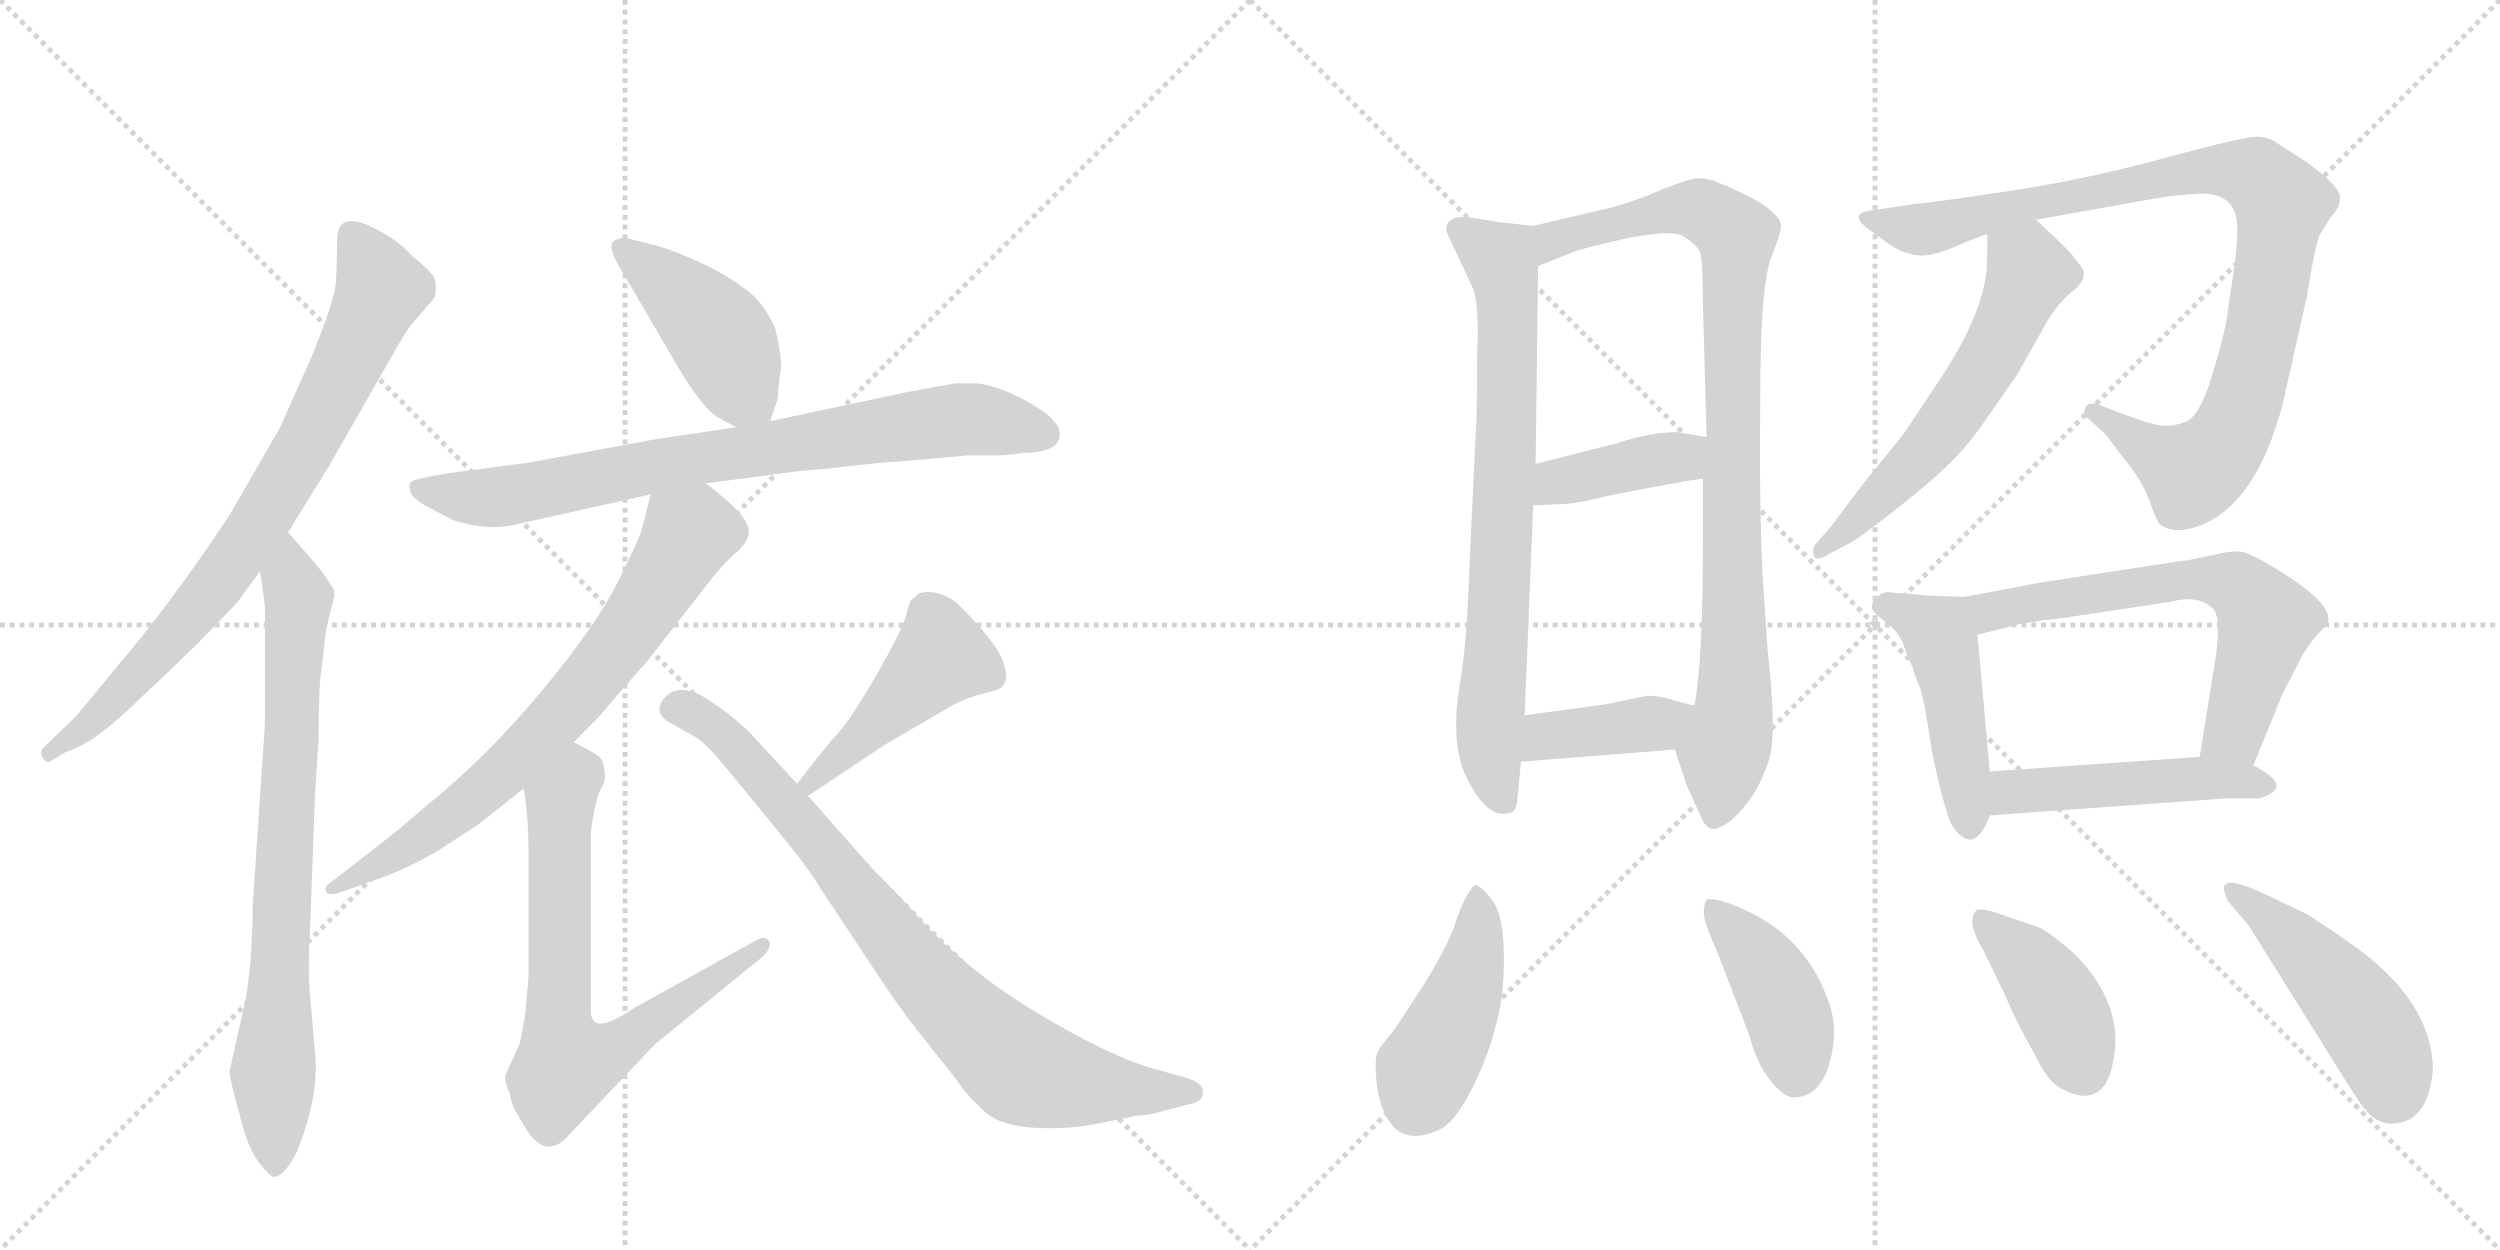 <svg version="1.1" viewBox="0 0 2048 1024" xmlns="http://www.w3.org/2000/svg">
  <g stroke="lightgray" stroke-dasharray="1,1" stroke-width="1" transform="scale(4, 4)">
    <line x1="0" y1="0" x2="256" y2="256"></line>
    <line x1="256" y1="0" x2="0" y2="256"></line>
    <line x1="128" y1="0" x2="128" y2="256"></line>
    <line x1="0" y1="128" x2="256" y2="128"></line>
    <line x1="256" y1="0" x2="512" y2="256"></line>
    <line x1="512" y1="0" x2="256" y2="256"></line>
    <line x1="384" y1="0" x2="384" y2="256"></line>
    <line x1="256" y1="128" x2="512" y2="128"></line>
  </g>
<g transform="scale(1, -1) translate(0, -850)">
   <style type="text/css">
    @keyframes keyframes0 {
      from {
       stroke: black;
       stroke-dashoffset: 781;
       stroke-width: 128;
       }
       72% {
       animation-timing-function: step-end;
       stroke: black;
       stroke-dashoffset: 0;
       stroke-width: 128;
       }
       to {
       stroke: black;
       stroke-width: 1024;
       }
       }
       #make-me-a-hanzi-animation-0 {
         animation: keyframes0 0.886s both;
         animation-delay: 0s;
         animation-timing-function: linear;
       }
    @keyframes keyframes1 {
      from {
       stroke: black;
       stroke-dashoffset: 770;
       stroke-width: 128;
       }
       71% {
       animation-timing-function: step-end;
       stroke: black;
       stroke-dashoffset: 0;
       stroke-width: 128;
       }
       to {
       stroke: black;
       stroke-width: 1024;
       }
       }
       #make-me-a-hanzi-animation-1 {
         animation: keyframes1 0.877s both;
         animation-delay: 0.886s;
         animation-timing-function: linear;
       }
    @keyframes keyframes2 {
      from {
       stroke: black;
       stroke-dashoffset: 433;
       stroke-width: 128;
       }
       58% {
       animation-timing-function: step-end;
       stroke: black;
       stroke-dashoffset: 0;
       stroke-width: 128;
       }
       to {
       stroke: black;
       stroke-width: 1024;
       }
       }
       #make-me-a-hanzi-animation-2 {
         animation: keyframes2 0.602s both;
         animation-delay: 1.762s;
         animation-timing-function: linear;
       }
    @keyframes keyframes3 {
      from {
       stroke: black;
       stroke-dashoffset: 774;
       stroke-width: 128;
       }
       72% {
       animation-timing-function: step-end;
       stroke: black;
       stroke-dashoffset: 0;
       stroke-width: 128;
       }
       to {
       stroke: black;
       stroke-width: 1024;
       }
       }
       #make-me-a-hanzi-animation-3 {
         animation: keyframes3 0.88s both;
         animation-delay: 2.365s;
         animation-timing-function: linear;
       }
    @keyframes keyframes4 {
      from {
       stroke: black;
       stroke-dashoffset: 706;
       stroke-width: 128;
       }
       70% {
       animation-timing-function: step-end;
       stroke: black;
       stroke-dashoffset: 0;
       stroke-width: 128;
       }
       to {
       stroke: black;
       stroke-width: 1024;
       }
       }
       #make-me-a-hanzi-animation-4 {
         animation: keyframes4 0.825s both;
         animation-delay: 3.244s;
         animation-timing-function: linear;
       }
    @keyframes keyframes5 {
      from {
       stroke: black;
       stroke-dashoffset: 703;
       stroke-width: 128;
       }
       70% {
       animation-timing-function: step-end;
       stroke: black;
       stroke-dashoffset: 0;
       stroke-width: 128;
       }
       to {
       stroke: black;
       stroke-width: 1024;
       }
       }
       #make-me-a-hanzi-animation-5 {
         animation: keyframes5 0.822s both;
         animation-delay: 4.069s;
         animation-timing-function: linear;
       }
    @keyframes keyframes6 {
      from {
       stroke: black;
       stroke-dashoffset: 447;
       stroke-width: 128;
       }
       59% {
       animation-timing-function: step-end;
       stroke: black;
       stroke-dashoffset: 0;
       stroke-width: 128;
       }
       to {
       stroke: black;
       stroke-width: 1024;
       }
       }
       #make-me-a-hanzi-animation-6 {
         animation: keyframes6 0.614s both;
         animation-delay: 4.891s;
         animation-timing-function: linear;
       }
    @keyframes keyframes7 {
      from {
       stroke: black;
       stroke-dashoffset: 809;
       stroke-width: 128;
       }
       72% {
       animation-timing-function: step-end;
       stroke: black;
       stroke-dashoffset: 0;
       stroke-width: 128;
       }
       to {
       stroke: black;
       stroke-width: 1024;
       }
       }
       #make-me-a-hanzi-animation-7 {
         animation: keyframes7 0.908s both;
         animation-delay: 5.505s;
         animation-timing-function: linear;
       }
    @keyframes keyframes8 {
      from {
       stroke: black;
       stroke-dashoffset: 740;
       stroke-width: 128;
       }
       71% {
       animation-timing-function: step-end;
       stroke: black;
       stroke-dashoffset: 0;
       stroke-width: 128;
       }
       to {
       stroke: black;
       stroke-width: 1024;
       }
       }
       #make-me-a-hanzi-animation-8 {
         animation: keyframes8 0.852s both;
         animation-delay: 6.413s;
         animation-timing-function: linear;
       }
    @keyframes keyframes9 {
      from {
       stroke: black;
       stroke-dashoffset: 908;
       stroke-width: 128;
       }
       75% {
       animation-timing-function: step-end;
       stroke: black;
       stroke-dashoffset: 0;
       stroke-width: 128;
       }
       to {
       stroke: black;
       stroke-width: 1024;
       }
       }
       #make-me-a-hanzi-animation-9 {
         animation: keyframes9 0.989s both;
         animation-delay: 7.265s;
         animation-timing-function: linear;
       }
    @keyframes keyframes10 {
      from {
       stroke: black;
       stroke-dashoffset: 398;
       stroke-width: 128;
       }
       56% {
       animation-timing-function: step-end;
       stroke: black;
       stroke-dashoffset: 0;
       stroke-width: 128;
       }
       to {
       stroke: black;
       stroke-width: 1024;
       }
       }
       #make-me-a-hanzi-animation-10 {
         animation: keyframes10 0.574s both;
         animation-delay: 8.254s;
         animation-timing-function: linear;
       }
    @keyframes keyframes11 {
      from {
       stroke: black;
       stroke-dashoffset: 394;
       stroke-width: 128;
       }
       56% {
       animation-timing-function: step-end;
       stroke: black;
       stroke-dashoffset: 0;
       stroke-width: 128;
       }
       to {
       stroke: black;
       stroke-width: 1024;
       }
       }
       #make-me-a-hanzi-animation-11 {
         animation: keyframes11 0.571s both;
         animation-delay: 8.828s;
         animation-timing-function: linear;
       }
    @keyframes keyframes12 {
      from {
       stroke: black;
       stroke-dashoffset: 944;
       stroke-width: 128;
       }
       75% {
       animation-timing-function: step-end;
       stroke: black;
       stroke-dashoffset: 0;
       stroke-width: 128;
       }
       to {
       stroke: black;
       stroke-width: 1024;
       }
       }
       #make-me-a-hanzi-animation-12 {
         animation: keyframes12 1.018s both;
         animation-delay: 9.399s;
         animation-timing-function: linear;
       }
    @keyframes keyframes13 {
      from {
       stroke: black;
       stroke-dashoffset: 579;
       stroke-width: 128;
       }
       65% {
       animation-timing-function: step-end;
       stroke: black;
       stroke-dashoffset: 0;
       stroke-width: 128;
       }
       to {
       stroke: black;
       stroke-width: 1024;
       }
       }
       #make-me-a-hanzi-animation-13 {
         animation: keyframes13 0.721s both;
         animation-delay: 10.417s;
         animation-timing-function: linear;
       }
    @keyframes keyframes14 {
      from {
       stroke: black;
       stroke-dashoffset: 462;
       stroke-width: 128;
       }
       60% {
       animation-timing-function: step-end;
       stroke: black;
       stroke-dashoffset: 0;
       stroke-width: 128;
       }
       to {
       stroke: black;
       stroke-width: 1024;
       }
       }
       #make-me-a-hanzi-animation-14 {
         animation: keyframes14 0.626s both;
         animation-delay: 11.138s;
         animation-timing-function: linear;
       }
    @keyframes keyframes15 {
      from {
       stroke: black;
       stroke-dashoffset: 634;
       stroke-width: 128;
       }
       67% {
       animation-timing-function: step-end;
       stroke: black;
       stroke-dashoffset: 0;
       stroke-width: 128;
       }
       to {
       stroke: black;
       stroke-width: 1024;
       }
       }
       #make-me-a-hanzi-animation-15 {
         animation: keyframes15 0.766s both;
         animation-delay: 11.764s;
         animation-timing-function: linear;
       }
    @keyframes keyframes16 {
      from {
       stroke: black;
       stroke-dashoffset: 477;
       stroke-width: 128;
       }
       61% {
       animation-timing-function: step-end;
       stroke: black;
       stroke-dashoffset: 0;
       stroke-width: 128;
       }
       to {
       stroke: black;
       stroke-width: 1024;
       }
       }
       #make-me-a-hanzi-animation-16 {
         animation: keyframes16 0.638s both;
         animation-delay: 12.53s;
         animation-timing-function: linear;
       }
    @keyframes keyframes17 {
      from {
       stroke: black;
       stroke-dashoffset: 440;
       stroke-width: 128;
       }
       59% {
       animation-timing-function: step-end;
       stroke: black;
       stroke-dashoffset: 0;
       stroke-width: 128;
       }
       to {
       stroke: black;
       stroke-width: 1024;
       }
       }
       #make-me-a-hanzi-animation-17 {
         animation: keyframes17 0.608s both;
         animation-delay: 13.168s;
         animation-timing-function: linear;
       }
    @keyframes keyframes18 {
      from {
       stroke: black;
       stroke-dashoffset: 414;
       stroke-width: 128;
       }
       57% {
       animation-timing-function: step-end;
       stroke: black;
       stroke-dashoffset: 0;
       stroke-width: 128;
       }
       to {
       stroke: black;
       stroke-width: 1024;
       }
       }
       #make-me-a-hanzi-animation-18 {
         animation: keyframes18 0.587s both;
         animation-delay: 13.777s;
         animation-timing-function: linear;
       }
    @keyframes keyframes19 {
      from {
       stroke: black;
       stroke-dashoffset: 405;
       stroke-width: 128;
       }
       57% {
       animation-timing-function: step-end;
       stroke: black;
       stroke-dashoffset: 0;
       stroke-width: 128;
       }
       to {
       stroke: black;
       stroke-width: 1024;
       }
       }
       #make-me-a-hanzi-animation-19 {
         animation: keyframes19 0.58s both;
         animation-delay: 14.363s;
         animation-timing-function: linear;
       }
    @keyframes keyframes20 {
      from {
       stroke: black;
       stroke-dashoffset: 471;
       stroke-width: 128;
       }
       61% {
       animation-timing-function: step-end;
       stroke: black;
       stroke-dashoffset: 0;
       stroke-width: 128;
       }
       to {
       stroke: black;
       stroke-width: 1024;
       }
       }
       #make-me-a-hanzi-animation-20 {
         animation: keyframes20 0.633s both;
         animation-delay: 14.943s;
         animation-timing-function: linear;
       }
</style>
<path d="M 236 414 L 270 469 L 326 567 Q 333 579 337 584 L 356 606 Q 358 615 356 622 Q 353 628 338 640 Q 326 653 314 659 Q 287 675 279 665 Q 276 662 276 646 Q 276 630 275 617 Q 274 604 255 557 L 229 499 L 188 428 Q 139 354 95 303 L 63 264 L 36 238 Q 32 234 35 229 Q 38 225 41 226 L 54 234 Q 78 241 117 280 Q 143 304 164 325 L 194 356 L 213 382 L 236 414 Z" fill="lightgray"></path> 
<path d="M 200 26 L 188 -28 Q 188 -33 196 -62 Q 203 -91 212 -102 Q 221 -114 224 -114 Q 232 -115 243 -94 Q 262 -47 258 -12 L 254 35 Q 252 56 254 89 L 258 198 L 261 245 Q 261 293 264 306 L 267 334 L 274 362 Q 274 368 270 372 Q 270 374 257 390 L 236 414 C 216 437 209 412 213 382 L 217 354 L 217 256 L 207 109 Q 207 88 205 60 Q 202 32 200 26 Z" fill="lightgray"></path> 
<path d="M 631 505 L 637 523 Q 638 539 640 549 Q 640 561 635 581 Q 629 595 619 606 Q 608 617 582 631 Q 555 644 537 649 L 517 654 Q 509 657 502 652 Q 497 647 513 622 L 555 550 Q 577 513 590 507 L 603 500 C 625 488 625 488 631 505 Z" fill="lightgray"></path> 
<path d="M 868 494 Q 868 501 864 504 Q 860 511 838 523 Q 815 535 799 536 L 783 536 L 744 529 L 631 505 L 603 500 L 536 490 L 433 471 L 365 462 Q 342 458 338 456 Q 334 454 336 449 Q 335 444 348 436 L 371 424 Q 398 415 421 420 L 533 445 L 578 454 L 624 460 Q 649 464 677 466 Q 728 472 737 472 L 794 477 L 817 477 Q 827 477 837 479 Q 868 479 868 494 Z" fill="lightgray"></path> 
<path d="M 533 445 L 526 417 Q 524 409 506 373 Q 488 337 443 283 Q 398 229 347 188 Q 330 173 307 155 L 272 128 Q 265 123 267 120 Q 268 116 276 118 L 318 133 Q 334 139 357 152 L 391 174 L 429 204 L 470 242 L 490 262 Q 510 286 530 308 L 583 376 Q 597 393 604 398 Q 619 412 610 424 Q 604 433 592 443 Q 580 453 578 454 C 554 472 540 474 533 445 Z" fill="lightgray"></path> 
<path d="M 429 204 Q 433 180 433 152 L 433 50 L 430 17 L 426 -4 L 414 -31 Q 413 -35 418 -47 Q 418 -54 427 -68 Q 444 -101 463 -83 L 537 -5 L 622 64 Q 633 73 630 79 Q 627 84 620 80 L 519 24 Q 484 0 484 22 L 484 168 Q 488 198 493 205 Q 497 212 495 219 Q 495 226 491 230 Q 486 234 470 242 C 443 256 425 234 429 204 Z" fill="lightgray"></path> 
<path d="M 662 198 L 725 240 L 780 272 Q 791 278 806 282 Q 821 285 822 289 Q 827 294 821 310 Q 815 325 784 356 Q 768 368 753 364 L 746 358 Q 745 357 742 345 Q 738 332 718 297 Q 697 261 687 250 Q 676 238 653 208 C 635 184 637 181 662 198 Z" fill="lightgray"></path> 
<path d="M 715 138 L 662 198 L 653 208 L 614 250 Q 601 263 580 277 Q 558 291 546 280 Q 534 268 547 259 L 570 246 Q 579 240 589 228 L 631 177 Q 664 137 671 124 L 714 59 Q 734 28 753 4 L 784 -35 Q 789 -44 806 -60 Q 822 -76 869 -74 Q 881 -74 902 -70 L 931 -64 Q 945 -63 950 -61 L 972 -55 Q 988 -53 985 -42 Q 984 -37 972 -33 L 947 -26 Q 912 -17 850 20 Q 788 57 744 108 Q 729 124 715 138 Z" fill="lightgray"></path> 
<path d="M 1256 665 L 1228 668 L 1204 672 Q 1183 674 1185 660 L 1207 613 Q 1212 599 1210 557 Q 1210 506 1209 498 L 1202 347 Q 1200 313 1196 290 Q 1187 237 1204 208 Q 1220 179 1236 184 Q 1242 184 1243 195 Q 1244 206 1246 226 L 1249 264 L 1256 436 L 1258 470 L 1260 632 C 1260 662 1260 665 1256 665 Z" fill="lightgray"></path> 
<path d="M 1372 236 L 1382 206 L 1393 182 Q 1397 171 1404 171 Q 1405 170 1414 175 Q 1422 180 1432 193 Q 1442 206 1449 227 Q 1456 247 1448 318 L 1444 377 Q 1441 436 1442 526 Q 1442 616 1451 639 Q 1460 662 1459 666 Q 1457 676 1433 689 L 1420 695 Q 1418 696 1414 698 Q 1410 699 1404 702 Q 1397 704 1391 704 Q 1385 704 1362 695 Q 1339 685 1320 680 L 1256 665 C 1227 658 1232 621 1260 632 L 1290 644 Q 1291 645 1329 654 Q 1367 662 1378 657 Q 1388 651 1392 645 Q 1395 639 1395 603 L 1398 492 L 1395 458 L 1395 404 Q 1395 307 1388 272 C 1384 242 1364 259 1372 236 Z" fill="lightgray"></path> 
<path d="M 1256 436 L 1278 437 Q 1291 437 1318 444 Q 1374 455 1395 458 C 1425 462 1428 487 1398 492 L 1374 496 Q 1352 496 1325 487 L 1258 470 C 1229 463 1226 435 1256 436 Z" fill="lightgray"></path> 
<path d="M 1246 226 L 1372 236 C 1402 238 1417 265 1388 272 L 1372 276 Q 1361 280 1349 280 L 1315 273 L 1249 264 C 1219 260 1216 224 1246 226 Z" fill="lightgray"></path> 
<path d="M 1668 670 L 1752 685 Q 1778 690 1797 691 Q 1828 694 1832 671 Q 1834 662 1831 636 L 1824 588 Q 1822 575 1812 542 Q 1802 509 1790.5 504.5 Q 1779 500 1769.5 501.5 Q 1760 503 1736 512 L 1718 519 Q 1710 521 1708 515.5 Q 1706 510 1712 506 L 1725 494 L 1744 469 Q 1756 454 1761.5 438 Q 1767 422 1770 420 Q 1781 412 1801 419 Q 1848 436 1870 519 L 1890 608 Q 1897 652 1900.5 658 Q 1904 664 1910 673 Q 1917 680 1917 688.5 Q 1917 697 1890 717 L 1865 733 Q 1860 737 1850.5 738 Q 1841 739 1775 721 Q 1709 703 1646 693.5 Q 1583 684 1569 683 L 1536 678 Q 1512 676 1531 662 L 1549 649 Q 1558 643 1569.5 641 Q 1581 639 1603 648.5 Q 1625 658 1628 658 L 1668 670 Z" fill="lightgray"></path> 
<path d="M 1628 658 Q 1628 629 1627 626 Q 1623 592 1593 545 Q 1562 498 1559 494 L 1525 452 L 1501 420 L 1488 405 Q 1484 401 1486 394 Q 1489 390 1498 396 L 1517 406 Q 1530 414 1566 443 Q 1601 471 1618 494 Q 1634 516 1653 544 L 1676 585 Q 1684 599 1695 609 Q 1714 623 1703 634 Q 1699 639 1697 642 L 1686 653 L 1668 670 C 1646 691 1628 688 1628 658 Z" fill="lightgray"></path> 
<path d="M 1609 361 L 1582 362 L 1545 365 Q 1536 362 1534 356 Q 1532 350 1539 345 L 1550 336 Q 1556 330 1559 323 Q 1561 316 1563 312 Q 1565 307 1567 303 Q 1568 298 1572 289 Q 1576 280 1583 232 Q 1594 182 1599 174 Q 1617 147 1630 182 L 1630 218 L 1620 330 C 1617 360 1617 361 1609 361 Z" fill="lightgray"></path> 
<path d="M 1846 223 L 1870 282 L 1882 305 Q 1889 321 1904 336 Q 1919 350 1868 382 Q 1844 397 1836 398 Q 1828 399 1816 396 L 1792 391 Q 1783 390 1725 381 Q 1666 372 1662 371 L 1609 361 C 1580 355 1591 323 1620 330 L 1644 336 Q 1655 340 1692 344 L 1778 357 Q 1801 363 1812 352 Q 1820 347 1815 311 L 1802 230 C 1797 200 1835 195 1846 223 Z" fill="lightgray"></path> 
<path d="M 1630 182 L 1824 196 L 1851 196 Q 1881 205 1846 223 L 1802 230 L 1630 218 C 1600 216 1600 180 1630 182 Z" fill="lightgray"></path> 
<path d="M 1208 125 Q 1200 117 1193 96 Q 1186 75 1168 46 L 1144 9 Q 1131 -7 1128.5 -12 Q 1126 -17 1127.5 -35 Q 1129 -53 1137 -67 Q 1151 -90 1182 -74 Q 1194 -66 1207 -39.5 Q 1220 -13 1225 9 Q 1232 30 1232 65 Q 1232 100 1222.5 112.5 Q 1213 125 1208 125 Z" fill="lightgray"></path> 
<path d="M 1433 2 Q 1439 -21 1450.5 -35.5 Q 1462 -50 1471 -49 Q 1497 -47 1502 -4 Q 1504 15 1497 32 Q 1477 87 1419 109 Q 1403 115 1398 113 Q 1395 107 1396 99.5 Q 1397 92 1408 67 L 1433 2 Z" fill="lightgray"></path> 
<path d="M 1699 69 Q 1682 84 1671 90 L 1642 100 Q 1620 108 1618 103 Q 1611 94 1625 71 L 1642 36 Q 1652 12 1667 -14 Q 1678 -37 1689 -42 Q 1721 -59 1730 -25 Q 1743 25 1699 69 Z" fill="lightgray"></path> 
<path d="M 1842 92 L 1902 -4 Q 1931 -51 1936 -57 Q 1948 -73 1964 -70 Q 1989 -67 1993 -27 Q 1993 31 1923 79 Q 1894 99 1888 102 L 1865 113 Q 1825 133 1822 124 Q 1821 121 1825 112 L 1842 92 Z" fill="lightgray"></path> 
      <clipPath id="make-me-a-hanzi-clip-0">
      <path d="M 236 414 L 270 469 L 326 567 Q 333 579 337 584 L 356 606 Q 358 615 356 622 Q 353 628 338 640 Q 326 653 314 659 Q 287 675 279 665 Q 276 662 276 646 Q 276 630 275 617 Q 274 604 255 557 L 229 499 L 188 428 Q 139 354 95 303 L 63 264 L 36 238 Q 32 234 35 229 Q 38 225 41 226 L 54 234 Q 78 241 117 280 Q 143 304 164 325 L 194 356 L 213 382 L 236 414 Z" fill="lightgray"></path>
      </clipPath>
      <path clip-path="url(#make-me-a-hanzi-clip-0)" d="M 287 659 L 312 612 L 252 487 L 206 412 L 155 344 L 75 258 L 41 233 " fill="none" id="make-me-a-hanzi-animation-0" stroke-dasharray="653 1306" stroke-linecap="round"></path>

      <clipPath id="make-me-a-hanzi-clip-1">
      <path d="M 200 26 L 188 -28 Q 188 -33 196 -62 Q 203 -91 212 -102 Q 221 -114 224 -114 Q 232 -115 243 -94 Q 262 -47 258 -12 L 254 35 Q 252 56 254 89 L 258 198 L 261 245 Q 261 293 264 306 L 267 334 L 274 362 Q 274 368 270 372 Q 270 374 257 390 L 236 414 C 216 437 209 412 213 382 L 217 354 L 217 256 L 207 109 Q 207 88 205 60 Q 202 32 200 26 Z" fill="lightgray"></path>
      </clipPath>
      <path clip-path="url(#make-me-a-hanzi-clip-1)" d="M 238 405 L 236 389 L 245 359 L 224 -32 L 226 -107 " fill="none" id="make-me-a-hanzi-animation-1" stroke-dasharray="642 1284" stroke-linecap="round"></path>

      <clipPath id="make-me-a-hanzi-clip-2">
      <path d="M 631 505 L 637 523 Q 638 539 640 549 Q 640 561 635 581 Q 629 595 619 606 Q 608 617 582 631 Q 555 644 537 649 L 517 654 Q 509 657 502 652 Q 497 647 513 622 L 555 550 Q 577 513 590 507 L 603 500 C 625 488 625 488 631 505 Z" fill="lightgray"></path>
      </clipPath>
      <path clip-path="url(#make-me-a-hanzi-clip-2)" d="M 510 647 L 582 585 L 622 513 " fill="none" id="make-me-a-hanzi-animation-2" stroke-dasharray="305 610" stroke-linecap="round"></path>

      <clipPath id="make-me-a-hanzi-clip-3">
      <path d="M 868 494 Q 868 501 864 504 Q 860 511 838 523 Q 815 535 799 536 L 783 536 L 744 529 L 631 505 L 603 500 L 536 490 L 433 471 L 365 462 Q 342 458 338 456 Q 334 454 336 449 Q 335 444 348 436 L 371 424 Q 398 415 421 420 L 533 445 L 578 454 L 624 460 Q 649 464 677 466 Q 728 472 737 472 L 794 477 L 817 477 Q 827 477 837 479 Q 868 479 868 494 Z" fill="lightgray"></path>
      </clipPath>
      <path clip-path="url(#make-me-a-hanzi-clip-3)" d="M 344 450 L 412 443 L 573 475 L 782 506 L 855 495 " fill="none" id="make-me-a-hanzi-animation-3" stroke-dasharray="646 1292" stroke-linecap="round"></path>

      <clipPath id="make-me-a-hanzi-clip-4">
      <path d="M 533 445 L 526 417 Q 524 409 506 373 Q 488 337 443 283 Q 398 229 347 188 Q 330 173 307 155 L 272 128 Q 265 123 267 120 Q 268 116 276 118 L 318 133 Q 334 139 357 152 L 391 174 L 429 204 L 470 242 L 490 262 Q 510 286 530 308 L 583 376 Q 597 393 604 398 Q 619 412 610 424 Q 604 433 592 443 Q 580 453 578 454 C 554 472 540 474 533 445 Z" fill="lightgray"></path>
      </clipPath>
      <path clip-path="url(#make-me-a-hanzi-clip-4)" d="M 573 442 L 569 415 L 521 342 L 440 244 L 330 153 L 272 122 " fill="none" id="make-me-a-hanzi-animation-4" stroke-dasharray="578 1156" stroke-linecap="round"></path>

      <clipPath id="make-me-a-hanzi-clip-5">
      <path d="M 429 204 Q 433 180 433 152 L 433 50 L 430 17 L 426 -4 L 414 -31 Q 413 -35 418 -47 Q 418 -54 427 -68 Q 444 -101 463 -83 L 537 -5 L 622 64 Q 633 73 630 79 Q 627 84 620 80 L 519 24 Q 484 0 484 22 L 484 168 Q 488 198 493 205 Q 497 212 495 219 Q 495 226 491 230 Q 486 234 470 242 C 443 256 425 234 429 204 Z" fill="lightgray"></path>
      </clipPath>
      <path clip-path="url(#make-me-a-hanzi-clip-5)" d="M 472 230 L 473 215 L 459 193 L 458 174 L 457 20 L 464 -22 L 506 -8 L 625 76 " fill="none" id="make-me-a-hanzi-animation-5" stroke-dasharray="575 1150" stroke-linecap="round"></path>

      <clipPath id="make-me-a-hanzi-clip-6">
      <path d="M 662 198 L 725 240 L 780 272 Q 791 278 806 282 Q 821 285 822 289 Q 827 294 821 310 Q 815 325 784 356 Q 768 368 753 364 L 746 358 Q 745 357 742 345 Q 738 332 718 297 Q 697 261 687 250 Q 676 238 653 208 C 635 184 637 181 662 198 Z" fill="lightgray"></path>
      </clipPath>
      <path clip-path="url(#make-me-a-hanzi-clip-6)" d="M 812 296 L 770 310 L 664 209 " fill="none" id="make-me-a-hanzi-animation-6" stroke-dasharray="319 638" stroke-linecap="round"></path>

      <clipPath id="make-me-a-hanzi-clip-7">
      <path d="M 715 138 L 662 198 L 653 208 L 614 250 Q 601 263 580 277 Q 558 291 546 280 Q 534 268 547 259 L 570 246 Q 579 240 589 228 L 631 177 Q 664 137 671 124 L 714 59 Q 734 28 753 4 L 784 -35 Q 789 -44 806 -60 Q 822 -76 869 -74 Q 881 -74 902 -70 L 931 -64 Q 945 -63 950 -61 L 972 -55 Q 988 -53 985 -42 Q 984 -37 972 -33 L 947 -26 Q 912 -17 850 20 Q 788 57 744 108 Q 729 124 715 138 Z" fill="lightgray"></path>
      </clipPath>
      <path clip-path="url(#make-me-a-hanzi-clip-7)" d="M 552 270 L 567 267 L 598 243 L 741 68 L 825 -17 L 848 -30 L 879 -37 L 974 -44 " fill="none" id="make-me-a-hanzi-animation-7" stroke-dasharray="681 1362" stroke-linecap="round"></path>

      <clipPath id="make-me-a-hanzi-clip-8">
      <path d="M 1256 665 L 1228 668 L 1204 672 Q 1183 674 1185 660 L 1207 613 Q 1212 599 1210 557 Q 1210 506 1209 498 L 1202 347 Q 1200 313 1196 290 Q 1187 237 1204 208 Q 1220 179 1236 184 Q 1242 184 1243 195 Q 1244 206 1246 226 L 1249 264 L 1256 436 L 1258 470 L 1260 632 C 1260 662 1260 665 1256 665 Z" fill="lightgray"></path>
      </clipPath>
      <path clip-path="url(#make-me-a-hanzi-clip-8)" d="M 1198 661 L 1229 638 L 1235 610 L 1233 466 L 1220 251 L 1231 195 " fill="none" id="make-me-a-hanzi-animation-8" stroke-dasharray="612 1224" stroke-linecap="round"></path>

      <clipPath id="make-me-a-hanzi-clip-9">
      <path d="M 1372 236 L 1382 206 L 1393 182 Q 1397 171 1404 171 Q 1405 170 1414 175 Q 1422 180 1432 193 Q 1442 206 1449 227 Q 1456 247 1448 318 L 1444 377 Q 1441 436 1442 526 Q 1442 616 1451 639 Q 1460 662 1459 666 Q 1457 676 1433 689 L 1420 695 Q 1418 696 1414 698 Q 1410 699 1404 702 Q 1397 704 1391 704 Q 1385 704 1362 695 Q 1339 685 1320 680 L 1256 665 C 1227 658 1232 621 1260 632 L 1290 644 Q 1291 645 1329 654 Q 1367 662 1378 657 Q 1388 651 1392 645 Q 1395 639 1395 603 L 1398 492 L 1395 458 L 1395 404 Q 1395 307 1388 272 C 1384 242 1364 259 1372 236 Z" fill="lightgray"></path>
      </clipPath>
      <path clip-path="url(#make-me-a-hanzi-clip-9)" d="M 1263 638 L 1280 656 L 1360 677 L 1392 678 L 1423 657 L 1418 548 L 1422 304 L 1405 183 " fill="none" id="make-me-a-hanzi-animation-9" stroke-dasharray="780 1560" stroke-linecap="round"></path>

      <clipPath id="make-me-a-hanzi-clip-10">
      <path d="M 1256 436 L 1278 437 Q 1291 437 1318 444 Q 1374 455 1395 458 C 1425 462 1428 487 1398 492 L 1374 496 Q 1352 496 1325 487 L 1258 470 C 1229 463 1226 435 1256 436 Z" fill="lightgray"></path>
      </clipPath>
      <path clip-path="url(#make-me-a-hanzi-clip-10)" d="M 1261 441 L 1276 455 L 1376 475 L 1391 487 " fill="none" id="make-me-a-hanzi-animation-10" stroke-dasharray="270 540" stroke-linecap="round"></path>

      <clipPath id="make-me-a-hanzi-clip-11">
      <path d="M 1246 226 L 1372 236 C 1402 238 1417 265 1388 272 L 1372 276 Q 1361 280 1349 280 L 1315 273 L 1249 264 C 1219 260 1216 224 1246 226 Z" fill="lightgray"></path>
      </clipPath>
      <path clip-path="url(#make-me-a-hanzi-clip-11)" d="M 1253 232 L 1271 248 L 1353 257 L 1383 267 " fill="none" id="make-me-a-hanzi-animation-11" stroke-dasharray="266 532" stroke-linecap="round"></path>

      <clipPath id="make-me-a-hanzi-clip-12">
      <path d="M 1668 670 L 1752 685 Q 1778 690 1797 691 Q 1828 694 1832 671 Q 1834 662 1831 636 L 1824 588 Q 1822 575 1812 542 Q 1802 509 1790.5 504.5 Q 1779 500 1769.5 501.5 Q 1760 503 1736 512 L 1718 519 Q 1710 521 1708 515.5 Q 1706 510 1712 506 L 1725 494 L 1744 469 Q 1756 454 1761.5 438 Q 1767 422 1770 420 Q 1781 412 1801 419 Q 1848 436 1870 519 L 1890 608 Q 1897 652 1900.5 658 Q 1904 664 1910 673 Q 1917 680 1917 688.5 Q 1917 697 1890 717 L 1865 733 Q 1860 737 1850.5 738 Q 1841 739 1775 721 Q 1709 703 1646 693.5 Q 1583 684 1569 683 L 1536 678 Q 1512 676 1531 662 L 1549 649 Q 1558 643 1569.5 641 Q 1581 639 1603 648.5 Q 1625 658 1628 658 L 1668 670 Z" fill="lightgray"></path>
      </clipPath>
      <path clip-path="url(#make-me-a-hanzi-clip-12)" d="M 1531 671 L 1579 662 L 1791 710 L 1814 712 L 1854 702 L 1869 682 L 1859 607 L 1842 533 L 1824 488 L 1796 463 L 1715 513 " fill="none" id="make-me-a-hanzi-animation-12" stroke-dasharray="816 1632" stroke-linecap="round"></path>

      <clipPath id="make-me-a-hanzi-clip-13">
      <path d="M 1628 658 Q 1628 629 1627 626 Q 1623 592 1593 545 Q 1562 498 1559 494 L 1525 452 L 1501 420 L 1488 405 Q 1484 401 1486 394 Q 1489 390 1498 396 L 1517 406 Q 1530 414 1566 443 Q 1601 471 1618 494 Q 1634 516 1653 544 L 1676 585 Q 1684 599 1695 609 Q 1714 623 1703 634 Q 1699 639 1697 642 L 1686 653 L 1668 670 C 1646 691 1628 688 1628 658 Z" fill="lightgray"></path>
      </clipPath>
      <path clip-path="url(#make-me-a-hanzi-clip-13)" d="M 1638 650 L 1660 634 L 1662 625 L 1634 563 L 1589 495 L 1491 399 " fill="none" id="make-me-a-hanzi-animation-13" stroke-dasharray="451 902" stroke-linecap="round"></path>

      <clipPath id="make-me-a-hanzi-clip-14">
      <path d="M 1609 361 L 1582 362 L 1545 365 Q 1536 362 1534 356 Q 1532 350 1539 345 L 1550 336 Q 1556 330 1559 323 Q 1561 316 1563 312 Q 1565 307 1567 303 Q 1568 298 1572 289 Q 1576 280 1583 232 Q 1594 182 1599 174 Q 1617 147 1630 182 L 1630 218 L 1620 330 C 1617 360 1617 361 1609 361 Z" fill="lightgray"></path>
      </clipPath>
      <path clip-path="url(#make-me-a-hanzi-clip-14)" d="M 1545 354 L 1587 332 L 1590 325 L 1612 176 " fill="none" id="make-me-a-hanzi-animation-14" stroke-dasharray="334 668" stroke-linecap="round"></path>

      <clipPath id="make-me-a-hanzi-clip-15">
      <path d="M 1846 223 L 1870 282 L 1882 305 Q 1889 321 1904 336 Q 1919 350 1868 382 Q 1844 397 1836 398 Q 1828 399 1816 396 L 1792 391 Q 1783 390 1725 381 Q 1666 372 1662 371 L 1609 361 C 1580 355 1591 323 1620 330 L 1644 336 Q 1655 340 1692 344 L 1778 357 Q 1801 363 1812 352 Q 1820 347 1815 311 L 1802 230 C 1797 200 1835 195 1846 223 Z" fill="lightgray"></path>
      </clipPath>
      <path clip-path="url(#make-me-a-hanzi-clip-15)" d="M 1616 358 L 1634 349 L 1714 366 L 1801 376 L 1836 368 L 1856 341 L 1832 254 L 1810 236 " fill="none" id="make-me-a-hanzi-animation-15" stroke-dasharray="506 1012" stroke-linecap="round"></path>

      <clipPath id="make-me-a-hanzi-clip-16">
      <path d="M 1630 182 L 1824 196 L 1851 196 Q 1881 205 1846 223 L 1802 230 L 1630 218 C 1600 216 1600 180 1630 182 Z" fill="lightgray"></path>
      </clipPath>
      <path clip-path="url(#make-me-a-hanzi-clip-16)" d="M 1637 188 L 1646 200 L 1670 204 L 1795 213 L 1851 210 " fill="none" id="make-me-a-hanzi-animation-16" stroke-dasharray="349 698" stroke-linecap="round"></path>

      <clipPath id="make-me-a-hanzi-clip-17">
      <path d="M 1208 125 Q 1200 117 1193 96 Q 1186 75 1168 46 L 1144 9 Q 1131 -7 1128.5 -12 Q 1126 -17 1127.5 -35 Q 1129 -53 1137 -67 Q 1151 -90 1182 -74 Q 1194 -66 1207 -39.5 Q 1220 -13 1225 9 Q 1232 30 1232 65 Q 1232 100 1222.5 112.5 Q 1213 125 1208 125 Z" fill="lightgray"></path>
      </clipPath>
      <path clip-path="url(#make-me-a-hanzi-clip-17)" d="M 1209 119 L 1212 102 L 1202 44 L 1159 -55 " fill="none" id="make-me-a-hanzi-animation-17" stroke-dasharray="312 624" stroke-linecap="round"></path>

      <clipPath id="make-me-a-hanzi-clip-18">
      <path d="M 1433 2 Q 1439 -21 1450.5 -35.5 Q 1462 -50 1471 -49 Q 1497 -47 1502 -4 Q 1504 15 1497 32 Q 1477 87 1419 109 Q 1403 115 1398 113 Q 1395 107 1396 99.5 Q 1397 92 1408 67 L 1433 2 Z" fill="lightgray"></path>
      </clipPath>
      <path clip-path="url(#make-me-a-hanzi-clip-18)" d="M 1402 106 L 1452 46 L 1466 16 L 1472 -30 " fill="none" id="make-me-a-hanzi-animation-18" stroke-dasharray="286 572" stroke-linecap="round"></path>

      <clipPath id="make-me-a-hanzi-clip-19">
      <path d="M 1699 69 Q 1682 84 1671 90 L 1642 100 Q 1620 108 1618 103 Q 1611 94 1625 71 L 1642 36 Q 1652 12 1667 -14 Q 1678 -37 1689 -42 Q 1721 -59 1730 -25 Q 1743 25 1699 69 Z" fill="lightgray"></path>
      </clipPath>
      <path clip-path="url(#make-me-a-hanzi-clip-19)" d="M 1623 97 L 1673 49 L 1706 -23 " fill="none" id="make-me-a-hanzi-animation-19" stroke-dasharray="277 554" stroke-linecap="round"></path>

      <clipPath id="make-me-a-hanzi-clip-20">
      <path d="M 1842 92 L 1902 -4 Q 1931 -51 1936 -57 Q 1948 -73 1964 -70 Q 1989 -67 1993 -27 Q 1993 31 1923 79 Q 1894 99 1888 102 L 1865 113 Q 1825 133 1822 124 Q 1821 121 1825 112 L 1842 92 Z" fill="lightgray"></path>
      </clipPath>
      <path clip-path="url(#make-me-a-hanzi-clip-20)" d="M 1828 119 L 1873 85 L 1932 22 L 1950 -6 L 1961 -43 " fill="none" id="make-me-a-hanzi-animation-20" stroke-dasharray="343 686" stroke-linecap="round"></path>

</g>
</svg>
